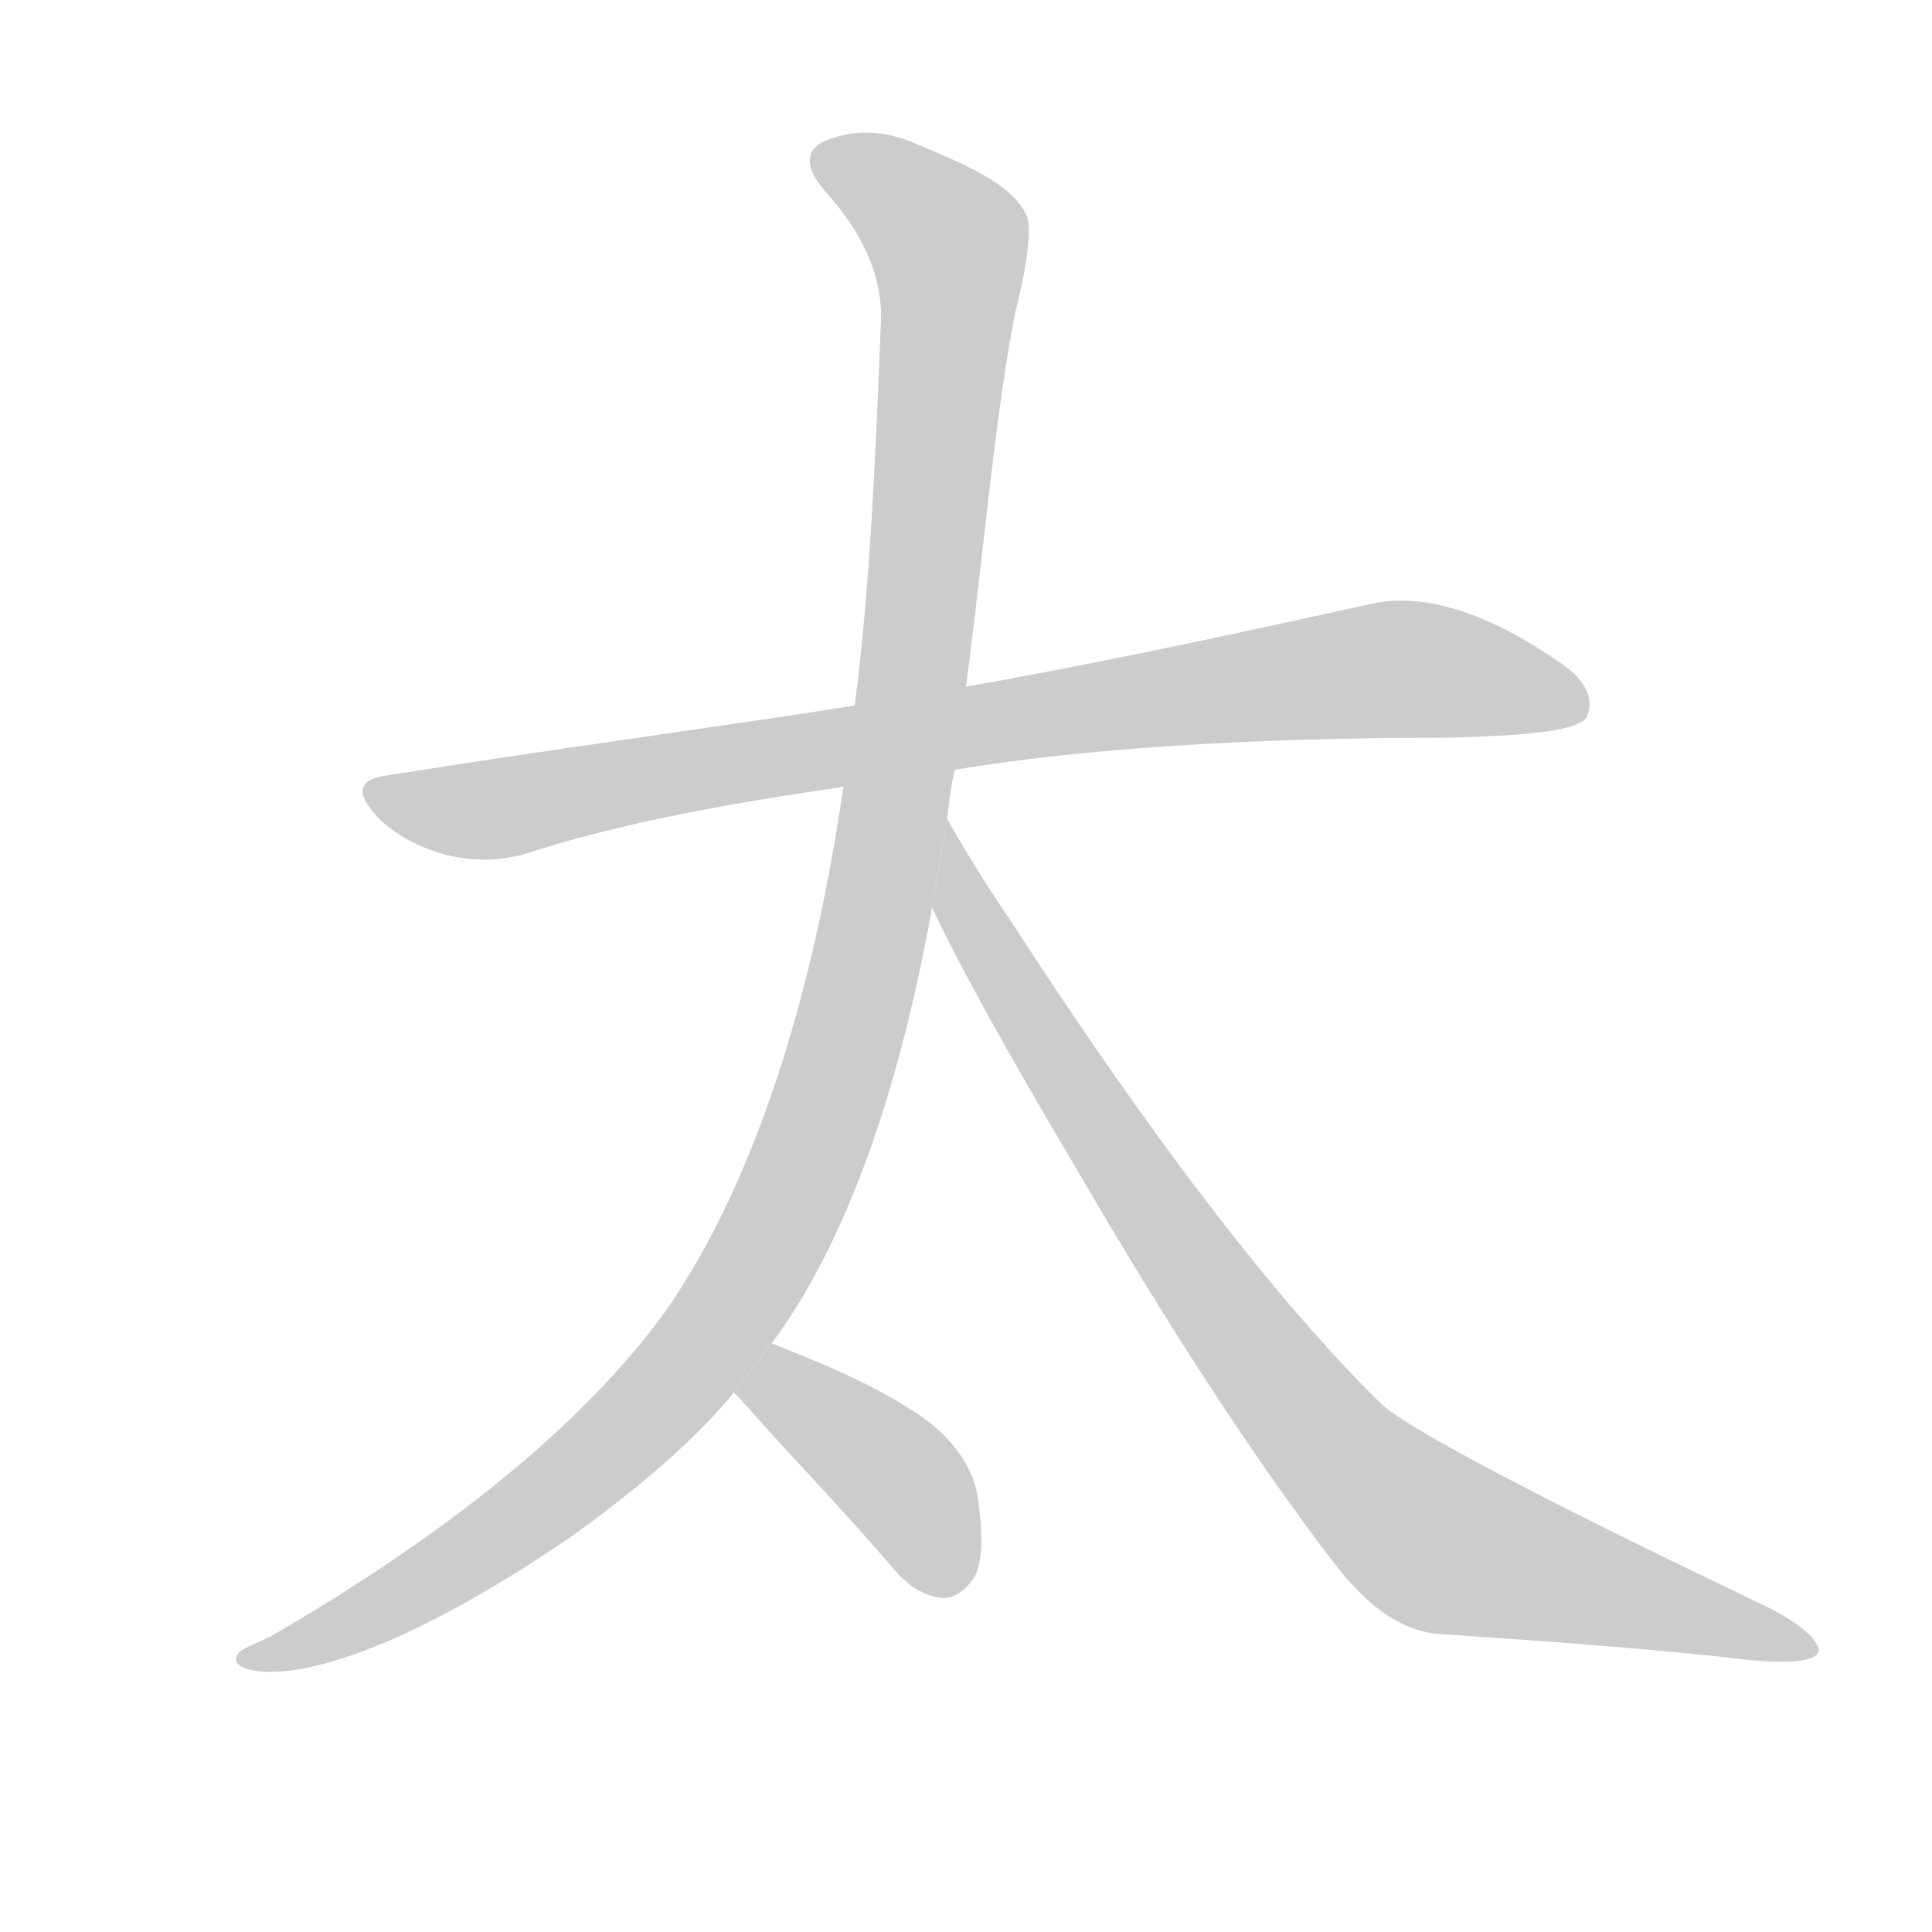 <!--
AnimCJK 2016-2018 Copyright Francois Mizessyn - https://github.com/parsimonhi/animCJK
Derived from:
    MakeMeAHanzi project - https://github.com/skishore/makemeahanzi
    Arphic PL KaitiM GB - https://apps.ubuntu.com/cat/applications/precise/fonts-arphic-gkai00mp/
    Arphic PL UKai - https://apps.ubuntu.com/cat/applications/fonts-arphic-ukai/
You can redistribute and/or modify this file under the terms of the Arphic Public License
as published by Arphic Technology Co., Ltd.
You should have received a copy of this license (the directory "APL") along with this file;
if not, see http://ftp.gnu.org/non-gnu/chinese-fonts-truetype/LICENSE.
-->
<svg id="z22826" class="acjk" version="1.1" viewBox="0 0 1024 1024" xmlns="http://www.w3.org/2000/svg" xmlns:xlink="http://www.w3.org/1999/xlink">
<style>
<![CDATA[
@keyframes z22826k {
	from {
		stroke:#ccc;
		stroke-dashoffset:3334;
	}
	1% {
		stroke:#c00;
		stroke-dashoffset:3334;
	}
	75% {
		stroke:#c00;
		stroke-dashoffset:0;
	}
	to {
		stroke:#000;
	}
}
#z22826 path[clip-path] {
	animation:z22826k 1s linear both;
	stroke-dasharray:3334;
	stroke-width:128;
	stroke-linecap:round;
	fill:none;
}
#z22826 path[clip-path="url(#z22826c1)"] {animation-delay:1s;}
#z22826 path[clip-path="url(#z22826c2)"] {animation-delay:2s;}
#z22826 path[clip-path="url(#z22826c3)"] {animation-delay:3s;}
#z22826 path[clip-path="url(#z22826c4)"] {animation-delay:4s;}
#z22826 path {fill:#ccc;}
]]>
</style>
<path id="z22826d1" d="M506 408C572 397 660 391 766 391C812 390 837 387 841 380C845 371 841 361 828 352C788 324 754 314 727 320C672 332 601 348 512 364L453 374C376 386 293 397 205 411C190 413 188 420 200 433C210 443 222 449 236 453C252 457 265 456 277 453C329 436 386 426 447 417 Z"/>
<path id="z22826d2" d="M502 434C503 425 504 417 506 408L512 364C522 288 527 223 538 166C538 166 549 125 544 114C536 97 511 87 485 76C469 69 454 69 442 73C427 77 425 87 437 101C457 123 467 145 467 168C464 244 461 313 453 374L447 417C429 541 395 635 352 696C308 756 237 813 144 867C134 872 127 874 126 877C123 881 127 885 139 886C171 888 227 866 302 815C344 785 373 758 389 738L409 712C447 661 476 582 494 481 Z"/>
<path id="z22826d3" d="M494 481C508 511 534 558 572 622C622 708 667 776 706 827C724 851 742 864 762 866C822 870 877 874 929 880C951 882 963 880 964 875C964 869 953 859 931 849C812 792 746 757 732 744C678 691 612 606 535 487C522 468 511 450 502 434 Z"/>
<path id="z22826d4" d="M389 738C393 742 399 749 408 759C428 781 451 805 474 832C481 840 489 846 500 847C506 847 512 843 517 835C521 826 521 812 518 792C515 776 503 759 481 746C459 732 434 722 409 712 Z"/>
<defs>
	<clipPath id="z22826c1"><use xlink:href="#z22826d1"/></clipPath>
	<clipPath id="z22826c2"><use xlink:href="#z22826d2"/></clipPath>
	<clipPath id="z22826c3"><use xlink:href="#z22826d3"/></clipPath>
	<clipPath id="z22826c4"><use xlink:href="#z22826d4"/></clipPath>
</defs>
<path pathLength="3333" clip-path="url(#z22826c1)" d="M200 417L256 430L719 356L838 371"/>
<path pathLength="3333" clip-path="url(#z22826c2)" d="M435 84L506 134L472 439L420 627L325 764L134 878"/>
<path pathLength="3333" clip-path="url(#z22826c3)" d="M504 446L593 614L726 789L775 824L955 870"/>
<path pathLength="3333" clip-path="url(#z22826c4)" d="M398 740L466 774L507 840"/>
</svg>